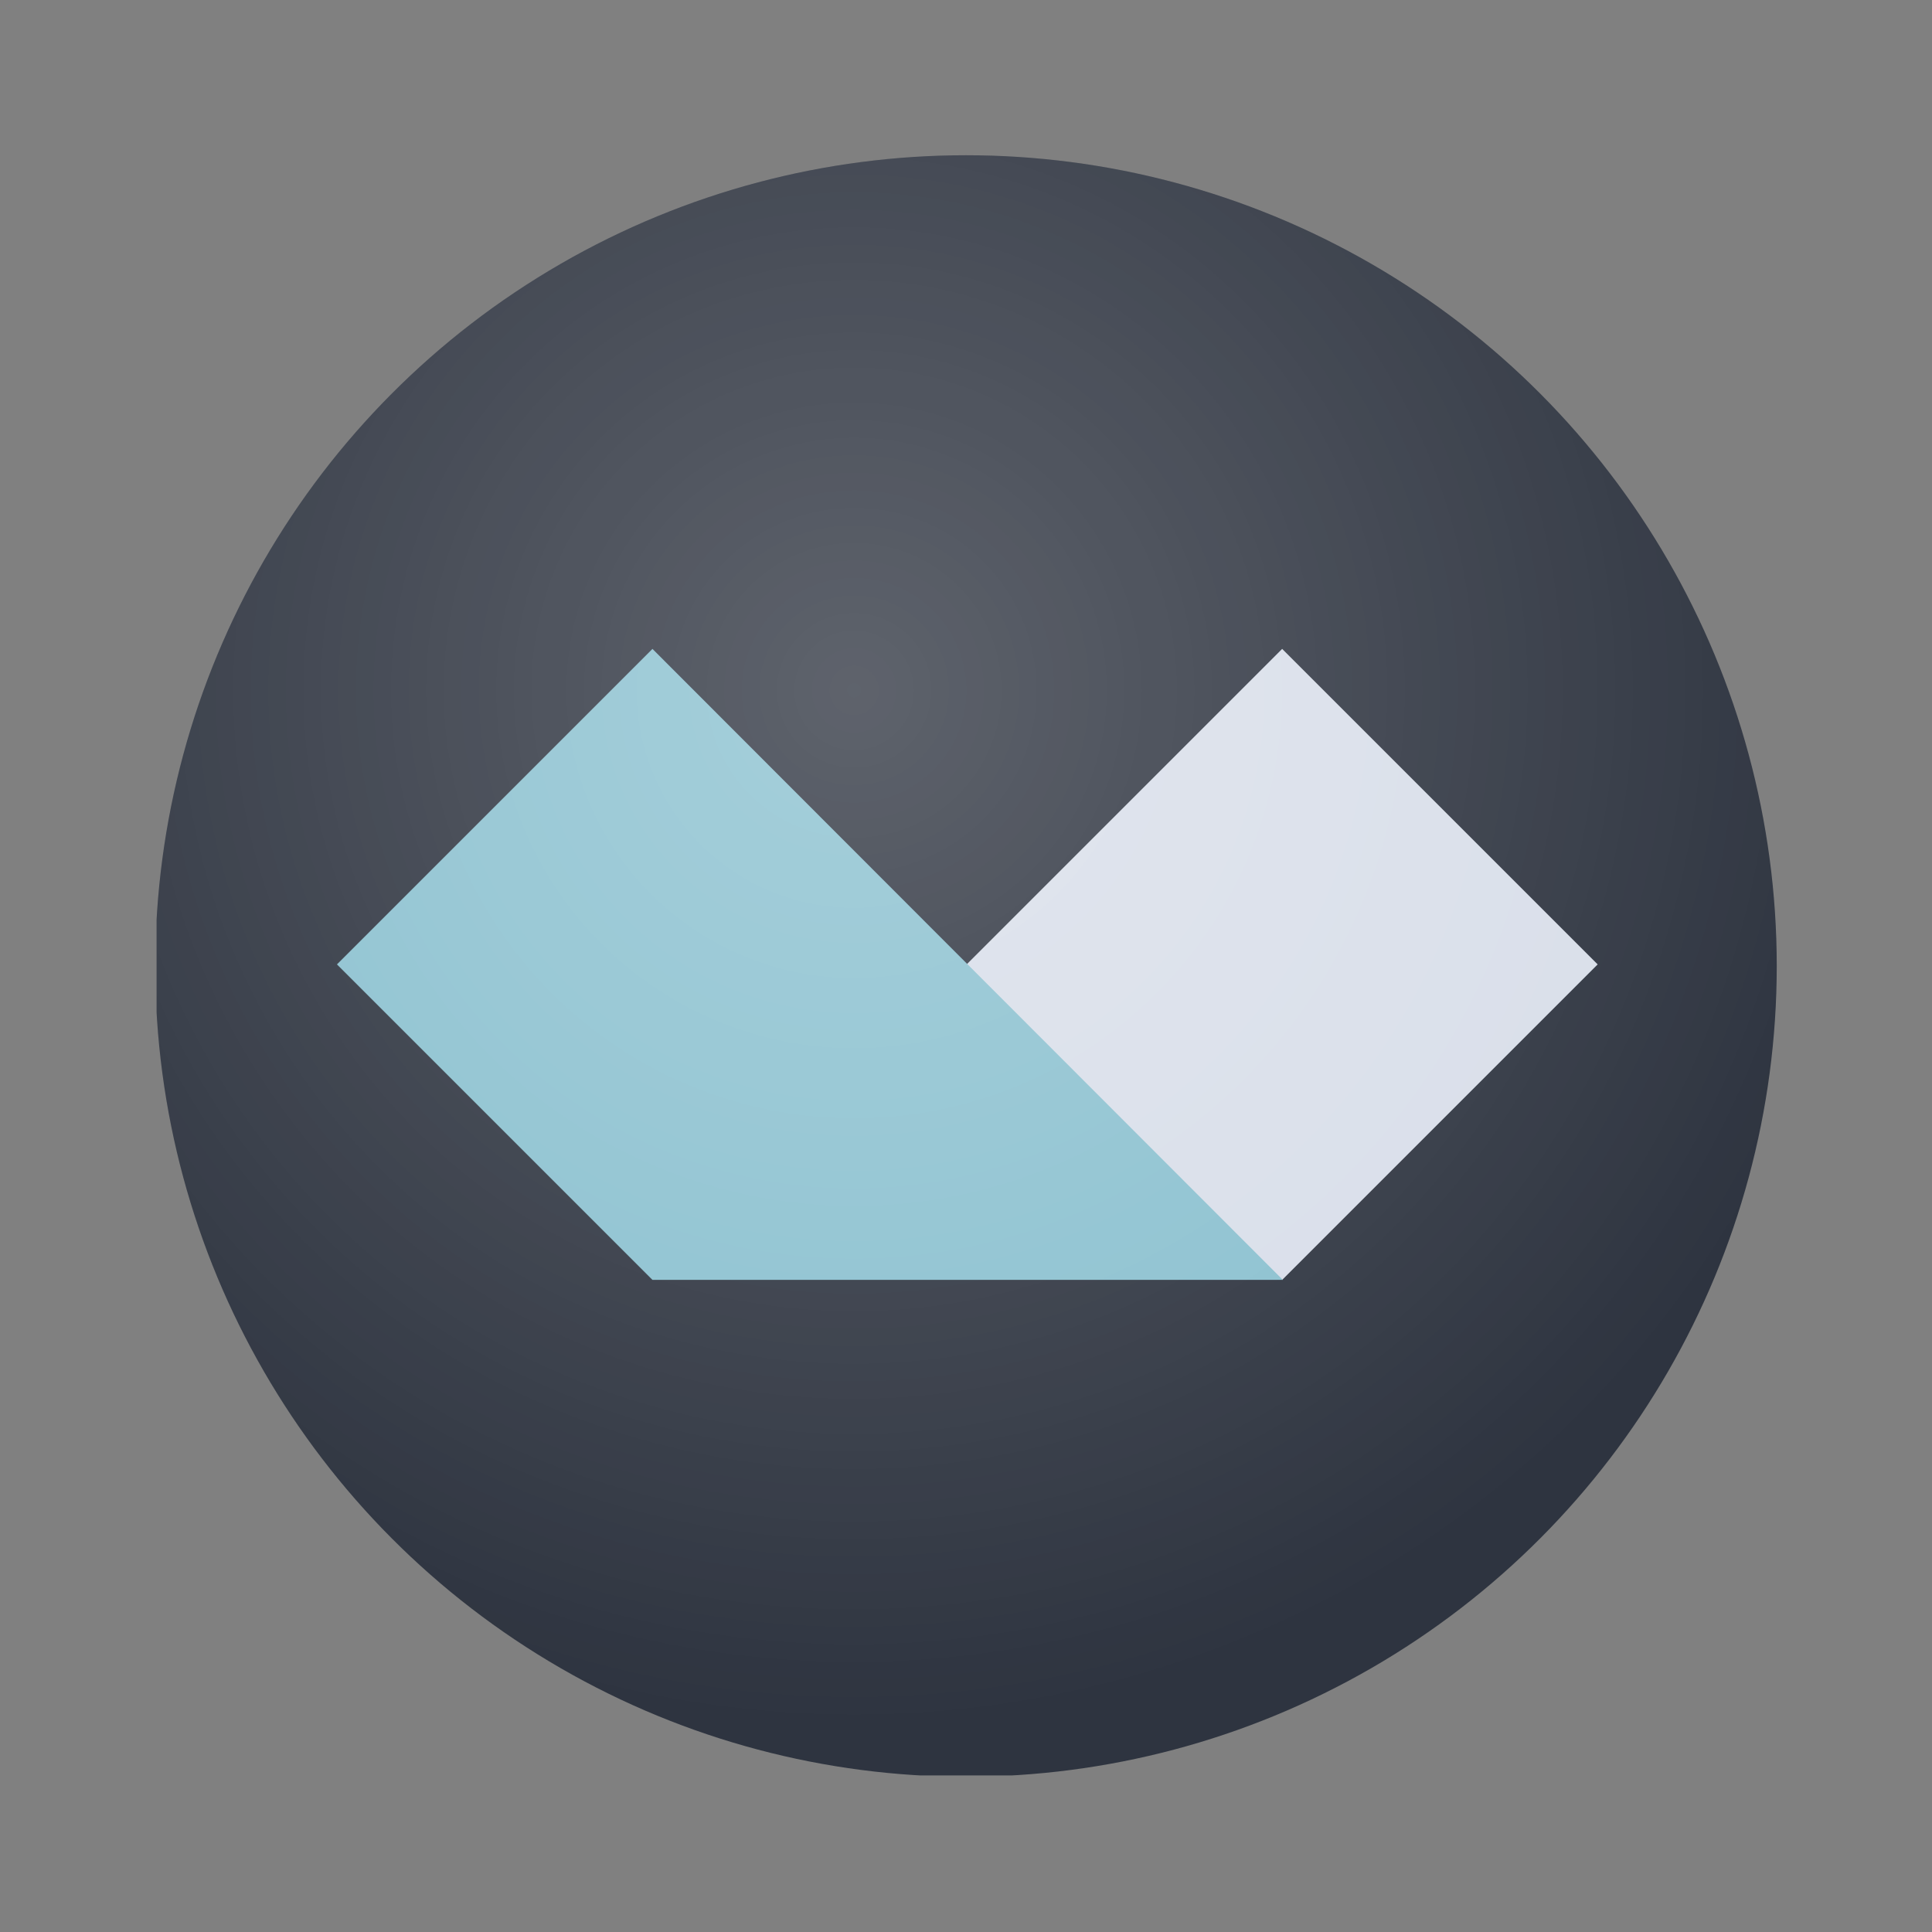 <?xml version="1.0" encoding="UTF-8" standalone="no"?>
<svg
   height="560"
   viewBox="0 0 560 560"
   width="560"
   version="1.1"
   id="svg25"
   xmlns="http://www.w3.org/2000/svg"
   xmlns:svg="http://www.w3.org/2000/svg">
  <rect x="0" y="0" width="560" height="560" fill="#808080" stroke="none"/>
  <defs
     id="defs29" />
  <clipPath
     id="a">
    <path
       d="M 0,0 H 469.611 V 469.611 H 0 Z"
       id="path2" />
  </clipPath>
  <radialGradient
     id="b"
     cx="202.57"
     cy="155.1"
     gradientUnits="userSpaceOnUse"
     r="299.39"
     fx="202.57"
     fy="155.1">
    <stop
       offset="0"
       stop-color="#fff"
       stop-opacity=".231"
       id="stop5" />
    <stop
       offset="1"
       stop-color="#fff"
       stop-opacity="0"
       id="stop7" />
  </radialGradient>
  <clipPath
     id="c">
    <path
       d="M 0,0 H 512 V 512 H 0 Z"
       id="path10" />
  </clipPath>
  <g
     clip-path="url(#c)"
     id="g23"
     transform="translate(24.389,24)">
    <g
       clip-path="url(#a)"
       transform="translate(21,21)"
       id="g21">
      <circle
         cx="235"
         cy="235"
         fill="#2e3440"
         r="235"
         transform="translate(-0.389)"
         id="circle13" />
      <path
         d="M 0,0 H 129.327 V 129.327 H 0 Z"
         fill="#d8dee9"
         transform="rotate(45,-9.592,465.365)"
         id="path15" />
      <path
         d="m 0,0 258.524,0.129 -129.2,129.2 H 0 Z"
         fill="#8ac0cf"
         transform="rotate(45,-100.854,245.039)"
         id="path17" />
      <circle
         cx="235"
         cy="235"
         fill="url(#b)"
         r="235"
         transform="translate(-0.389)"
         id="circle19"
         style="fill:url(#b)" />
    </g>
  </g>
</svg>
